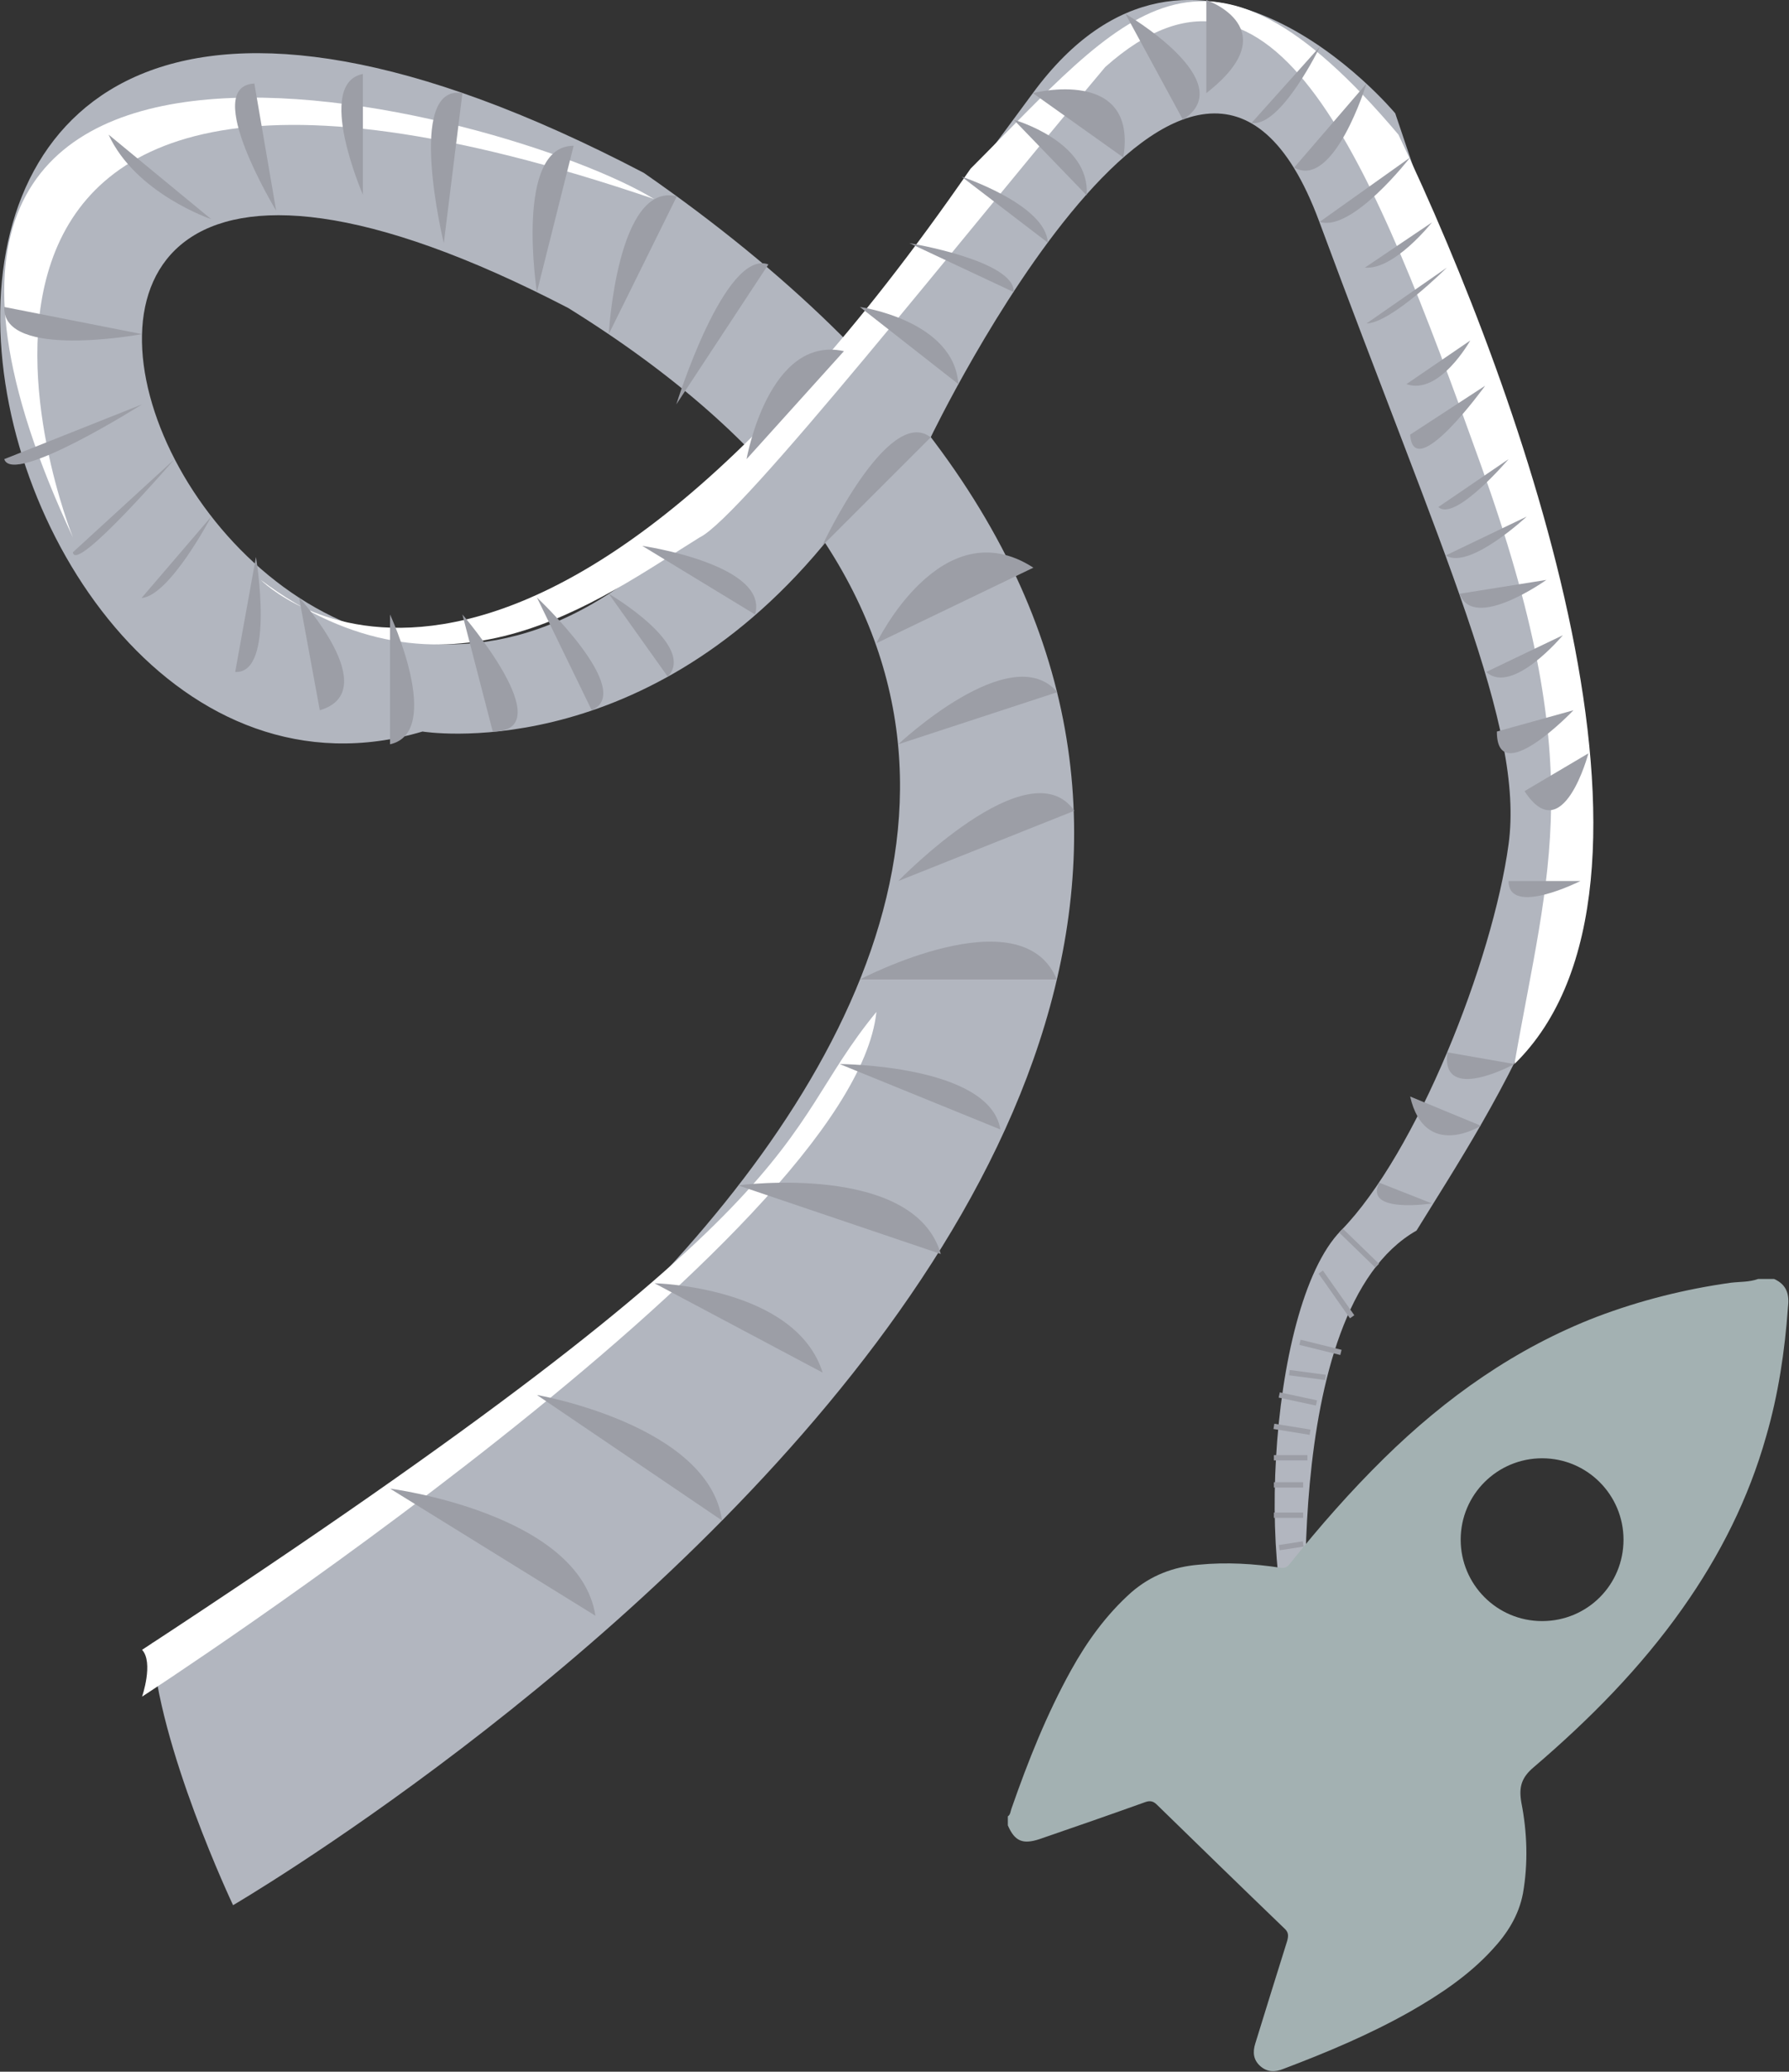 <?xml version="1.0" encoding="utf-8"?>
<!-- Generator: Adobe Illustrator 18.1.0, SVG Export Plug-In . SVG Version: 6.00 Build 0)  -->
<svg version="1.1" id="Layer_1" xmlns="http://www.w3.org/2000/svg" xmlns:xlink="http://www.w3.org/1999/xlink" x="0px" y="0px"
	 viewBox="0 0 336.2 389.4" enable-background="new 0 0 336.2 389.4" xml:space="preserve">
<rect x="0" y="0" width="336.2" height="389.4" fill="#333333" stroke="none"/>
<path fill="#B2B6BF" d="M43.8,358.1c0,0,296.6-173.3,77.2-325.6C-55.7-60-11,164.3,79.4,137.5c0,0,40.6,6.7,75.2-34.9
	s-14.2-16.3-14.2-16.3C51.9,204.2-46.6-21.8,106.8,57.9c162.5,100.9-39.6,239.7-78.2,250.9C29.6,328.1,43.8,358.1,43.8,358.1z"/>
<path fill="#B2B6BF" d="M154.5,69.1l20.4,13.1c0,0,49.7-103.5,73-40.6s38.6,95.1,35.6,117.1s-17.3,58.1-31.5,72.6
	c-14.2,14.5-16.3,71.4-6.1,83.6c0,0-6.1-68.6,20.3-83.6c14.2-23.1,41.6-62.9,29.5-105s-33.5-105-33.5-105s-37.6-45.3-68.1-3.8
	S154.5,69.1,154.5,69.1z"/>
<path fill="#FFFFFF" d="M26.7,318.9c0,0,133.6-86.7,138-128.7c-20.1,24.5-6.8,33.9-138,119.9C28.9,312.5,26.7,318.9,26.7,318.9z"/>
<path fill="#FFFFFF" d="M13.7,101c0,0-47.2-116.9,109.2-63.6C96.1,20.9-41.4-16.8,13.7,101z"/>
<path fill="#FFFFFF" d="M49,109c0,0,47,47.9,133.4-77.3c29.1-29.1,43.4-50.2,80.4-6.4c23.5,49.2,56,141.3,21.8,174.7
	c6.4-36.8,14.1-55.7-6.3-112.6s-38.7-103.2-70.6-74.8C181.3,44,139.3,97.3,131.5,101C112.3,112.9,83.7,135,49,109z"/>
<path fill="#9C9EA6" d="M73.3,279.8c0,0,35.6,4.6,38.6,23.9"/>
<path fill="#9C9EA6" d="M100.9,262.2c0,0,32.3,5.6,34.8,23.6"/>
<path fill="#9C9EA6" d="M123,241.2c0,0,26.5,0.6,31.6,16.8"/>
<path fill="#9C9EA6" d="M138.7,222.8c0,0,33.1-4.4,38.1,12.9"/>
<path fill="#9C9EA6" d="M157.8,200c0,0,28.2,0.1,30.2,12.3"/>
<path fill="#9C9EA6" d="M161.6,184.1c0,0,30.4-16,37,0"/>
<path fill="#9C9EA6" d="M168.8,165.6c0,0,24.6-25.4,33.1-13.2"/>
<path fill="#9C9EA6" d="M168.8,139.9c0,0,21.2-20,29.9-9.8"/>
<path fill="#9C9EA6" d="M164.7,120.9c0,0,12.2-25.4,29.5-14.2"/>
<path fill="#9C9EA6" d="M154.5,102.6c0,0,12.4-26.6,20.4-20.4"/>
<path fill="#9C9EA6" d="M140.3,86.3c0,0,4.1-23.4,18.3-20.3"/>
<path fill="#9C9EA6" d="M127.1,76c0,0,9.1-29.3,17.3-26.3"/>
<path fill="#9C9EA6" d="M114.4,62.8c0,0,1.6-28.7,12.8-25.9"/>
<path fill="#9C9EA6" d="M100.9,54.9c0,0-4.3-27.5,6.9-27.5"/>
<path fill="#9C9EA6" d="M83.4,45.7c0,0-7.3-30,3.5-28.2"/>
<path fill="#9C9EA6" d="M68.2,36.6c0,0-9.1-20.9,0-22.7"/>
<path fill="#9C9EA6" d="M51.9,39.6c0,0-14.2-23.4-4.1-23.9"/>
<path fill="#9C9EA6" d="M39.7,41.2c0,0-14.2-4.8-19.3-15.9"/>
<path fill="#9C9EA6" d="M26.7,62.8c0,0-26.3,4.9-25.9-5.1"/>
<path fill="#9C9EA6" d="M26.7,76c0,0-24.3,15.4-25.9,10.3"/>
<path fill="#9C9EA6" d="M32.8,86.3c0,0-18.7,21.7-19.1,17.5"/>
<path fill="#9C9EA6" d="M39.7,97.1c0,0-7.8,14.9-13.1,15.3"/>
<path fill="#9C9EA6" d="M48.1,104.7c0,0,3.7,22-3.9,21.6"/>
<path fill="#9C9EA6" d="M56.2,112.3c0,0,16.1,17.6,3.9,21.2"/>
<path fill="#9C9EA6" d="M73.3,115.5c0,0,10.2,22.1,0,24.4"/>
<path fill="#9C9EA6" d="M86.9,115.5c0,0,18.9,22,5.7,22"/>
<path fill="#9C9EA6" d="M100.9,112.3c0,0,18.7,17.6,10.3,21.2"/>
<path fill="#9C9EA6" d="M114.4,111.6c0,0,16.6,9.7,11.1,15.6"/>
<path fill="#9C9EA6" d="M120.7,102.6c0,0,23.9,3.5,21.2,12.9"/>
<path fill="#9C9EA6" d="M161.6,57.7c0,0,17.7,2.5,18.5,14.5"/>
<path fill="#9C9EA6" d="M170.9,45.7c0,0,19.9,3.3,19.6,9.2"/>
<path fill="#9C9EA6" d="M180.7,33.2c0,0,15.9,5.3,16.2,12.4"/>
<path fill="#9C9EA6" d="M190.5,22.5c0,0,14.5,4.1,13.7,14.2"/>
<path fill="#9C9EA6" d="M194.1,17.5c0,0,19.8-5.1,17,12.1"/>
<path fill="#9C9EA6" d="M211.5,2.6c0,0,21.9,12.8,10.8,19.9"/>
<path fill="#9C9EA6" d="M226.7,0c0,0,15.5,5.4,0,17.5"/>
<path fill="#9C9EA6" d="M248.1,8.7c0,0-7.4,15.3-12.9,14.4"/>
<path fill="#9C9EA6" d="M256.8,15.7c0,0-6.1,20-13.6,15.8"/>
<path fill="#9C9EA6" d="M265,29.6c0,0-10.9,14.1-17,12.1"/>
<path fill="#9C9EA6" d="M269.1,41.8c0,0-7.1,9-12.6,8.5"/>
<path fill="#9C9EA6" d="M271.9,50.3c0,0-10.4,10.4-15.1,10.5"/>
<path fill="#9C9EA6" d="M276.3,64c0,0-5.8,10.4-12,8.2"/>
<path fill="#9C9EA6" d="M279.1,72.5c0,0-13.4,18.6-14.1,9.2"/>
<path fill="#9C9EA6" d="M283.5,86.3c0,0-10.1,11.9-13.2,9"/>
<path fill="#9C9EA6" d="M286.9,97.1c0,0-10.8,10.1-15.2,7.3"/>
<path fill="#9C9EA6" d="M290.6,109c0,0-13.7,9.8-16.3,2.6"/>
<path fill="#9C9EA6" d="M293.7,119.4c0,0-9.5,11.4-14.4,6.9"/>
<path fill="#9C9EA6" d="M295.7,133.5c0,0-14.4,15.1-14.4,4"/>
<path fill="#9C9EA6" d="M298.5,141.6c0,0-4.8,18.2-12,7.1"/>
<path fill="#9C9EA6" d="M297,165.6c0,0-13.5,6.8-13.5,0"/>
<path fill="#9C9EA6" d="M284.6,200c0,0-13.9,7.6-12.6-2.2"/>
<path fill="#9C9EA6" d="M278.3,211.6c0,0-10.5,6.6-13.3-5.5"/>
<path fill="#9C9EA6" d="M269.1,226.2c0,0-12.9,2-9.9-3.9"/>
<line fill="none" stroke="#9C9EA6" stroke-miterlimit="10" x1="252" y1="231.3" x2="258.8" y2="237.9"/>
<line fill="none" stroke="#9C9EA6" stroke-miterlimit="10" x1="248.2" y1="239.1" x2="254.1" y2="247.5"/>
<line fill="none" stroke="#9C9EA6" stroke-miterlimit="10" x1="244.3" y1="252.3" x2="252" y2="254.2"/>
<line fill="none" stroke="#9C9EA6" stroke-miterlimit="10" x1="242.3" y1="258" x2="249.1" y2="258.9"/>
<line fill="none" stroke="#9C9EA6" stroke-miterlimit="10" x1="240.4" y1="262.2" x2="247.4" y2="263.7"/>
<line fill="none" stroke="#9C9EA6" stroke-miterlimit="10" x1="239.4" y1="268.1" x2="246.2" y2="269.2"/>
<line fill="none" stroke="#9C9EA6" stroke-miterlimit="10" x1="239.4" y1="274" x2="245.7" y2="274"/>
<line fill="none" stroke="#9C9EA6" stroke-miterlimit="10" x1="239.4" y1="279.1" x2="244.9" y2="279.1"/>
<line fill="none" stroke="#9C9EA6" stroke-miterlimit="10" x1="239.4" y1="284.8" x2="244.9" y2="284.8"/>
<line fill="none" stroke="#9C9EA6" stroke-miterlimit="10" x1="240.4" y1="290.9" x2="244.9" y2="290.2"/>
<line fill="none" stroke="#9C9EA6" stroke-miterlimit="10" x1="241.1" y1="296" x2="245.7" y2="296"/>
<line fill="none" stroke="#9C9EA6" stroke-miterlimit="10" x1="242.5" y1="301" x2="245.7" y2="301"/>
<line fill="none" stroke="#9C9EA6" stroke-miterlimit="10" x1="244.1" y1="306.9" x2="246.2" y2="306.9"/>
<path fill="#A3B1B2" d="M333.4,240.4c-1,0-2,0-3,0c-1.7,0.6-3.4,0.5-5.1,0.7c-8.6,1.2-17,3.3-25.2,6.4c-15.3,5.9-28.4,15.2-40,26.6
	c-6.3,6.2-12.1,12.8-17.6,19.7c-0.4,0.5-0.8,1-1.7,0.9c-5.2-0.8-10.3-1.1-15.5-0.6c-4.8,0.4-9,2-12.7,5.2
	c-4.7,4.2-8.3,9.2-11.3,14.6c-4.6,8.3-8.1,17.1-11.2,26c-0.2,0.5-0.2,1.2-0.7,1.5c0,0.6,0,1.2,0,1.7c1.3,3,2.8,3.6,5.9,2.6
	c6.7-2.3,13.3-4.6,20-7c0.9-0.3,1.5-0.1,2.1,0.5c8,7.8,15.9,15.5,23.9,23.2c0.8,0.7,0.9,1.3,0.6,2.4c-2,6.4-4,12.8-6,19.3
	c-0.5,1.6-0.4,3.1,1,4.3c1.3,1.1,2.7,1.1,4.2,0.5c8.2-3.1,16.3-6.5,23.9-10.8c5.6-3.2,11-6.8,15.4-11.6c2.8-3,5-6.4,5.8-10.6
	c1-5.7,0.8-11.5-0.3-17.1c-0.5-2.9,0-4.7,2.4-6.7c10.4-8.9,20-18.6,27.9-29.8c7-9.9,12.4-20.6,15.7-32.3c2.3-7.9,3.5-16,4.1-24.2
	C336.3,243.5,335.9,241.5,333.4,240.4z M289.8,304.7c-8.5,0-15.3-6.9-15.3-15.3c0-8.5,6.9-15.3,15.3-15.3c8.5,0,15.3,6.9,15.3,15.3
	C305.1,297.9,298.3,304.7,289.8,304.7z"/>
</svg>

